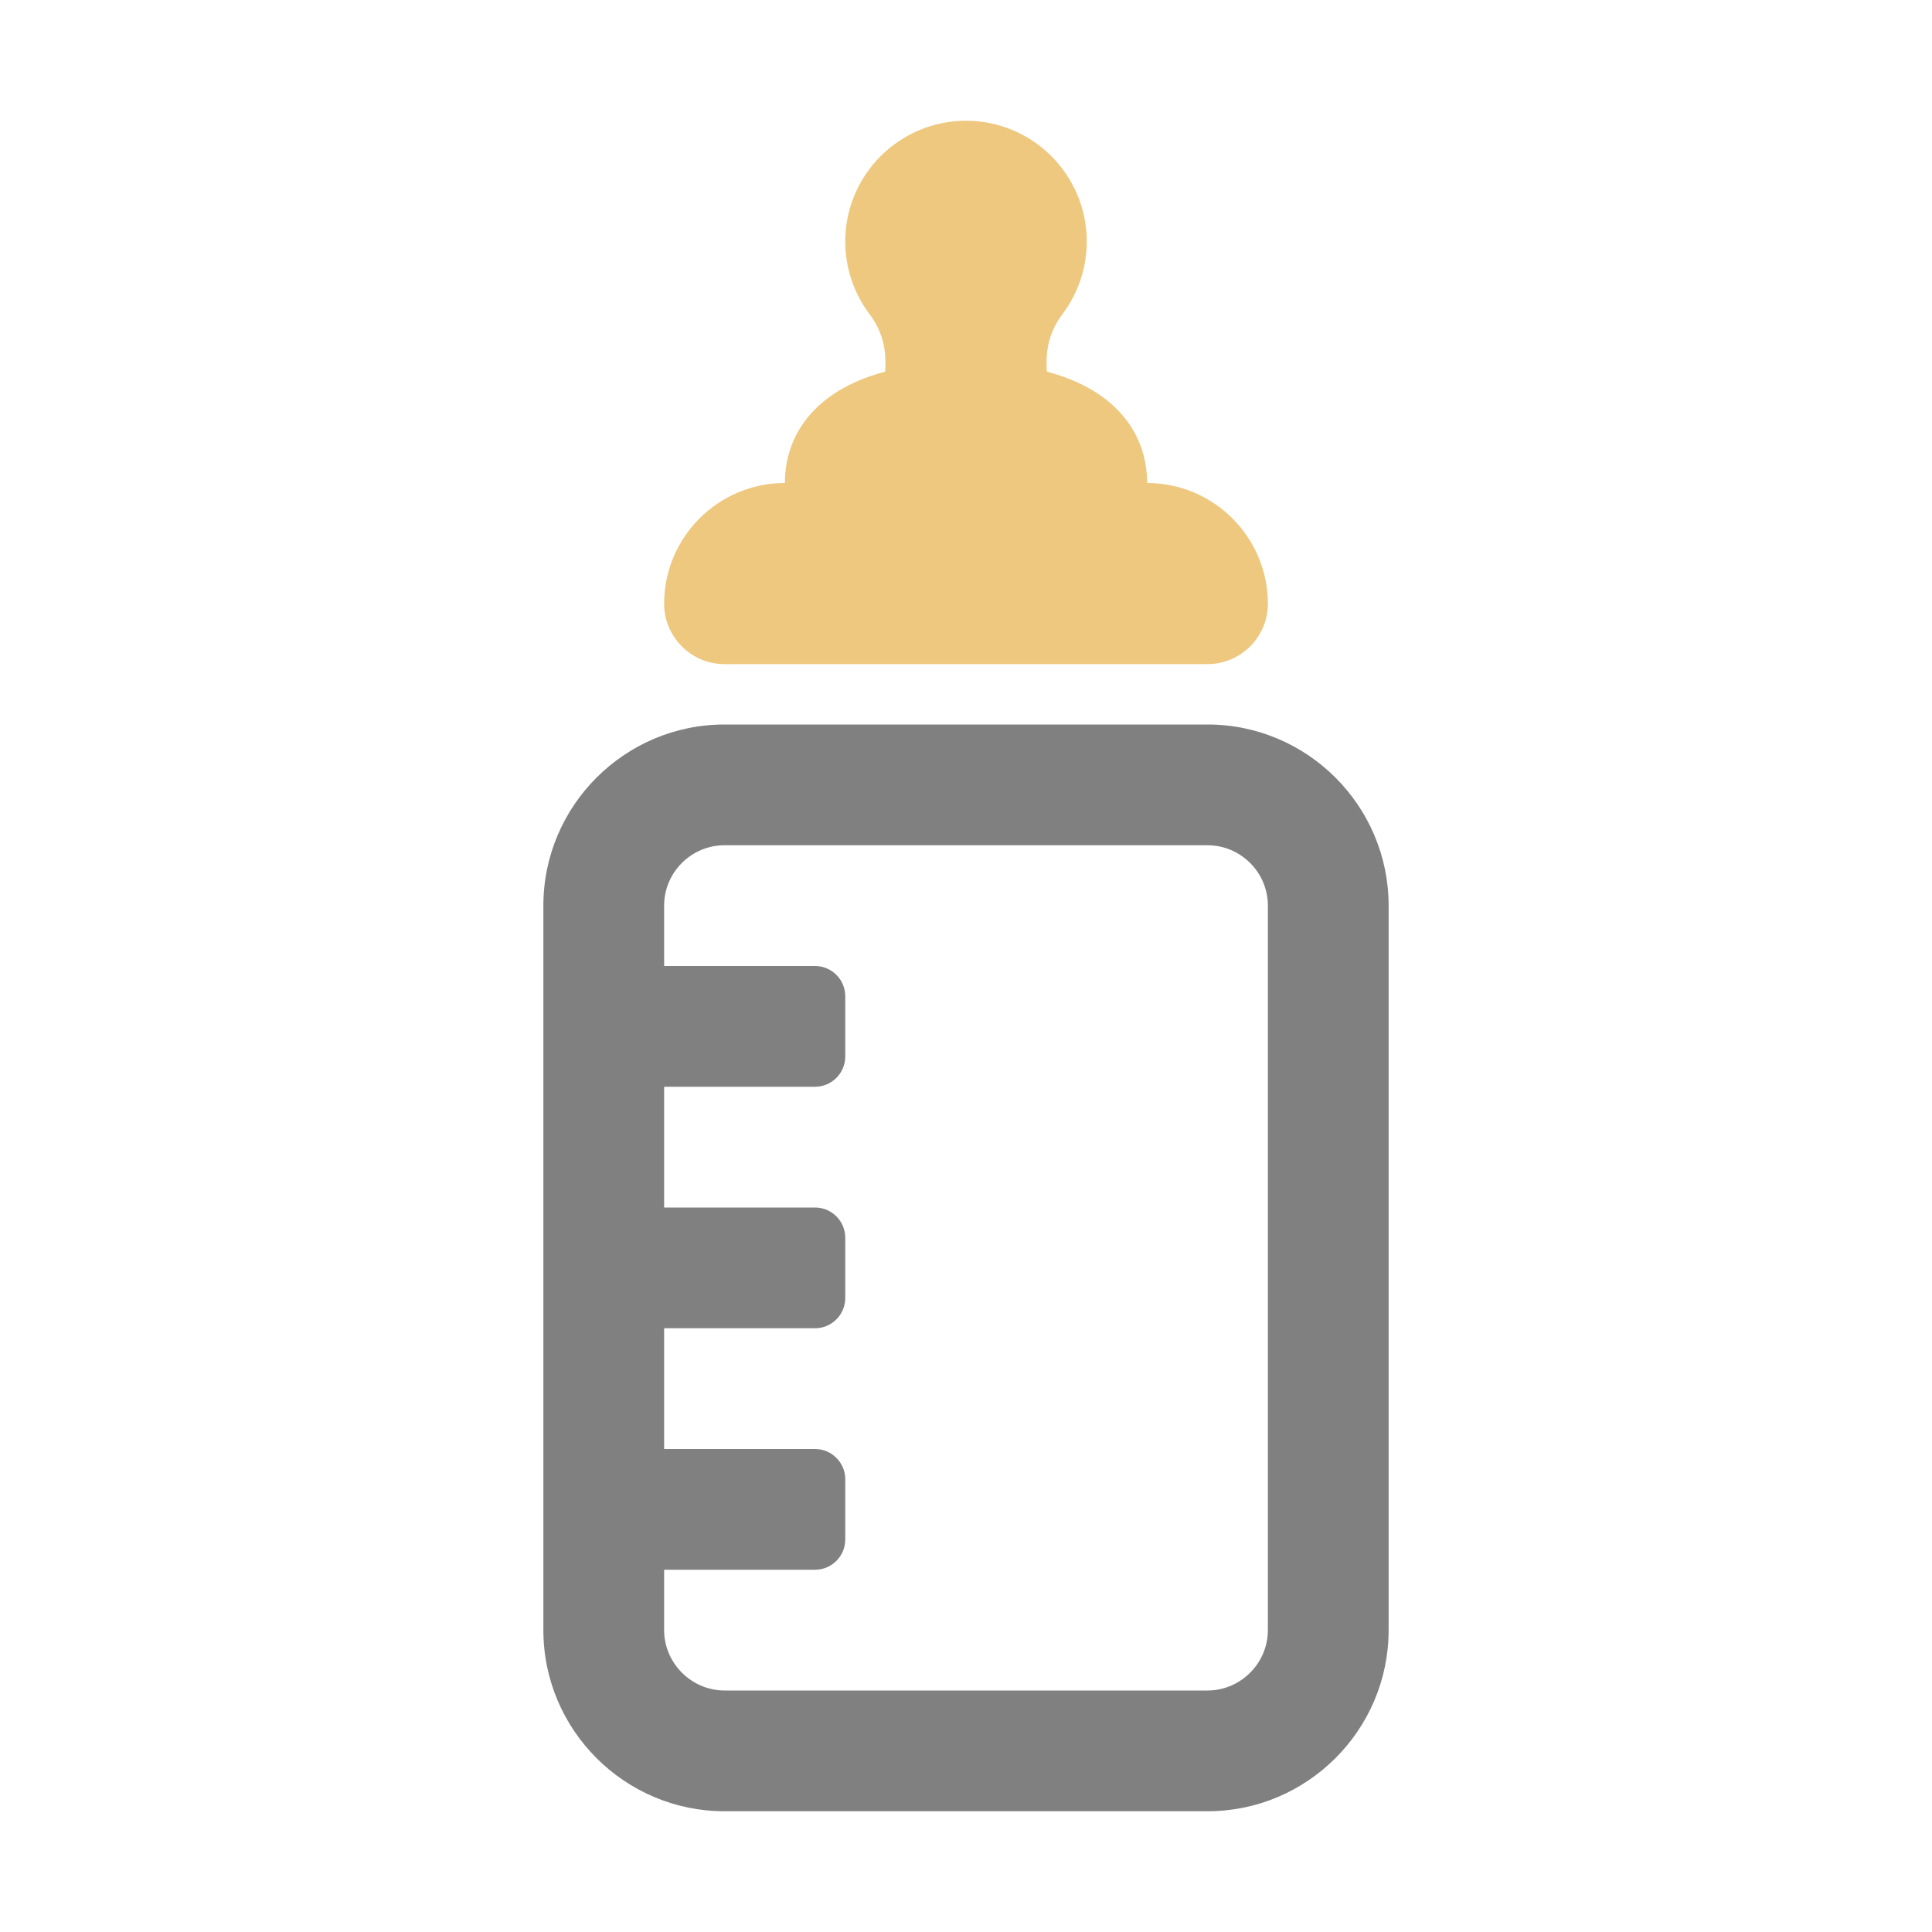 <?xml version="1.0" encoding="UTF-8"?>
<!DOCTYPE svg PUBLIC "-//W3C//DTD SVG 1.1//EN" "http://www.w3.org/Graphics/SVG/1.1/DTD/svg11.dtd">
<svg xmlns="http://www.w3.org/2000/svg" xml:space="preserve" width="1024px" height="1024px" shape-rendering="geometricPrecision" text-rendering="geometricPrecision" image-rendering="optimizeQuality" fill-rule="nonzero" clip-rule="evenodd" viewBox="0 0 10240 10240" xmlns:xlink="http://www.w3.org/1999/xlink">
	<title>feeding_bottle icon</title>
	<desc>feeding_bottle icon from the IconExperience.com O-Collection. Copyright by INCORS GmbH (www.incors.com).</desc>
	<path id="curve1" fill="#808080" d="M7360 4800l0 3840c0,529 -431,960 -960,960l-2560 0c-529,0 -960,-431 -960,-960l0 -3840c0,-529 431,-960 960,-960l2560 0c529,0 960,431 960,960zm-3840 0l0 320 800 0c88,0 160,72 160,160l0 320c0,88 -72,160 -160,160l-800 0 0 640 800 0c88,0 160,72 160,160l0 320c0,88 -72,160 -160,160l-800 0 0 640 800 0c88,0 160,72 160,160l0 320c0,88 -72,160 -160,160l-800 0 0 320c0,175 145,320 320,320l2560 0c176,0 320,-145 320,-320l0 -3840c0,-176 -144,-320 -320,-320l-2560 0c-176,0 -320,144 -320,320z"/>
	<path id="curve0" fill="#EDC87E" d="M4693 1920c0,-96 -27,-179 -85,-256 -80,-107 -128,-240 -128,-384 0,-353 287,-640 640,-640 353,0 640,287 640,640 0,144 -48,277 -128,384 -58,77 -85,160 -85,256 0,18 0,34 2,50 384,102 531,346 531,590l0 0 0 0c353,0 640,288 640,640 0,176 -144,320 -320,320l-2560 0c-176,0 -320,-144 -320,-320l0 0c0,-353 287,-640 640,-640l0 0c0,-244 147,-488 531,-590 2,-16 2,-32 2,-50z"/>
</svg>
